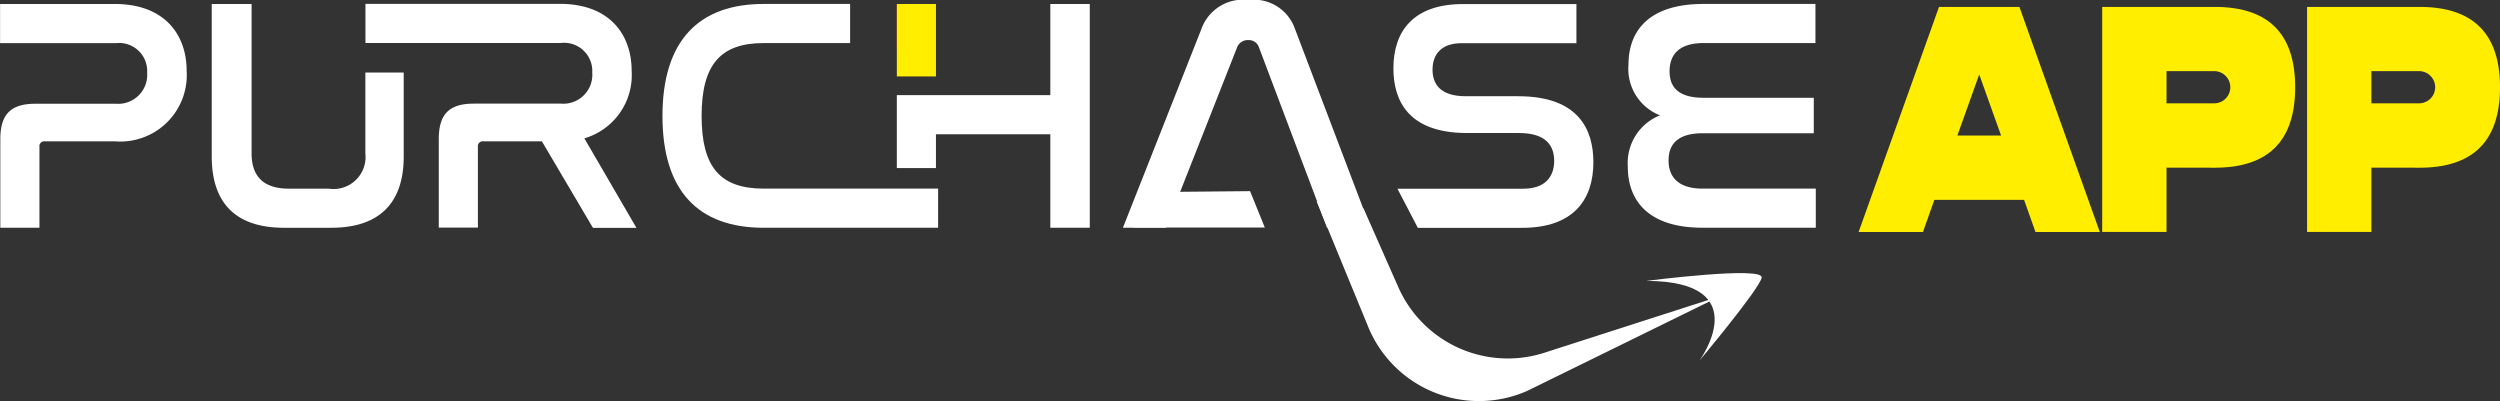 <svg xmlns="http://www.w3.org/2000/svg" width="138.01" height="22.142" viewBox="0 0 138.01 22.142">
  <rect x="0" y="0" width="138.01" height="22.142" fill="#333333" stroke="none"/>
  <g id="Group_801" data-name="Group 801" transform="translate(-90.088 -1396)">
    <path id="Path_750" data-name="Path 750" d="M178.727,260.6c0-1.977-1.19-3.7-3.972-3.7H164.032v2.16h10.8a1.553,1.553,0,0,1,1.72,1.629,1.6,1.6,0,0,1-1.72,1.72h-4.813c-1.354,0-1.94.567-1.94,1.958v4.886h2.16V264.8a.273.273,0,0,1,.311-.311h3.221l2.819,4.777h2.4l-2.874-4.941A3.639,3.639,0,0,0,178.727,260.6Z" transform="translate(-53.769 1139.312)" fill="#fff"/>
    <path id="Path_751" data-name="Path 751" d="M135,265.162a1.768,1.768,0,0,1-2.031,1.94h-2.2c-1.427,0-2.05-.714-2.05-1.94v-8.254h-2.2v8.419c0,2.6,1.354,3.935,3.99,3.935h2.6c2.636,0,4.008-1.336,4.008-3.935v-4.633H135Z" transform="translate(-24.742 1139.312)" fill="#fff"/>
    <path id="Path_752" data-name="Path 752" d="M81.128,256.908H74.8v2.16H81.22a1.551,1.551,0,0,1,1.7,1.647,1.6,1.6,0,0,1-1.72,1.7H76.754c-1.354,0-1.94.567-1.94,1.958v4.886h2.16V264.8a.272.272,0,0,1,.311-.311h3.843A3.67,3.67,0,0,0,85.1,260.6C85.1,258.628,83.91,256.908,81.128,256.908Z" transform="translate(15.292 1139.312)" fill="#fff"/>
    <rect id="Rectangle_419" data-name="Rectangle 419" width="2.16" height="2.514" transform="translate(139.597 1396.22)" fill="#b6091c"/>
    <path id="Path_753" data-name="Path 753" d="M236.555,263.094c0,4.136,1.977,6.167,5.582,6.167h9.635V267.1h-9.635c-2.4,0-3.422-1.19-3.422-4.008,0-2.837,1.043-4.026,3.422-4.026h4.777v-2.16h-4.777C238.55,256.908,236.555,258.94,236.555,263.094Z" transform="translate(-109.896 1139.312)" fill="#fff"/>
    <path id="Path_754" data-name="Path 754" d="M476.385,267.1c-1.263,0-1.867-.586-1.867-1.556,0-1.007.641-1.5,1.885-1.5h6.131v-1.958h-6.076c-1.245,0-1.885-.458-1.885-1.464,0-.952.567-1.556,1.867-1.556h6.186v-2.16H476.44c-2.91,0-4.136,1.391-4.136,3.367a2.754,2.754,0,0,0,1.739,2.782,2.832,2.832,0,0,0-1.775,2.837c0,1.922,1.189,3.367,4.118,3.367h6.259V267.1Z" transform="translate(-292.318 1139.312)" fill="#fff"/>
    <path id="Path_755" data-name="Path 755" d="M421.92,262h-2.891c-1.446,0-1.83-.714-1.83-1.464,0-.86.494-1.464,1.61-1.464h6.333v-2.16h-6.259c-2.745,0-3.844,1.5-3.844,3.55,0,1.72.769,3.569,4.063,3.569h2.873c1.519,0,1.94.732,1.94,1.537,0,.9-.531,1.537-1.7,1.537h-6.954l1.126,2.16h5.756c2.818,0,3.935-1.537,3.935-3.624C426.075,263.863,425.288,262,421.92,262Z" transform="translate(-248.029 1139.312)" fill="#fff"/>
    <path id="Path_756" data-name="Path 756" d="M302.257,261.941h-6.314v0h-2.16v4.025h2.16V264.1h6.314v5.161h2.178V256.908h-2.178Z" transform="translate(-154.187 1139.312)" fill="#fff"/>
    <path id="Path_757" data-name="Path 757" d="M355.924,255.936a2.442,2.442,0,0,0-2.6,1.592l-4.337,10.981h2.379l3.917-9.938a.624.624,0,0,1,.622-.421.588.588,0,0,1,.6.421l3.752,9.938h2.4l-4.173-10.981A2.4,2.4,0,0,0,355.924,255.936Z" transform="translate(-196.91 1140.064)" fill="#fff"/>
    <g id="Group_800" data-name="Group 800" transform="translate(192.691 1396.382)">
      <path id="Path_758" data-name="Path 758" d="M532.811,268.279l-.63,1.775H528.63l4.438-12.427h4.438l4.438,12.427h-3.55l-.63-1.775Zm2.477-6.923-1.207,3.373h2.414Z" transform="translate(-528.63 -257.628)" fill="#fe0"/>
      <path id="Path_759" data-name="Path 759" d="M591.661,266.5v3.551H588.11V257.628h6.214q4.438,0,4.438,4.438t-4.438,4.438Zm0-5.326v1.775h2.663a.888.888,0,0,0,0-1.775Z" transform="translate(-574.663 -257.628)" fill="#fe0"/>
      <path id="Path_760" data-name="Path 760" d="M641.68,266.5v3.551h-3.551V257.628h6.213q4.438,0,4.438,4.438t-4.438,4.438Zm0-5.326v1.775h2.663a.888.888,0,0,0,0-1.775Z" transform="translate(-613.373 -257.628)" fill="#fe0"/>
    </g>
    <path id="Path_761" data-name="Path 761" d="M396.291,305.127l2.847,6.924a6.609,6.609,0,0,0,8.782,3.532l10.662-5.232-9.655,3.107a6.609,6.609,0,0,1-8.128-3.6l-1.919-4.345Z" transform="translate(-233.519 1101.994)" fill="#fff"/>
    <path id="Path_762" data-name="Path 762" d="M476.8,323.051s6.516-.836,6.366-.175-3.441,4.584-3.441,4.584S482.953,323.07,476.8,323.051Z" transform="translate(-295.827 1088.455)" fill="#fff"/>
    <path id="Path_763" data-name="Path 763" d="M358.784,304.621h-7.262l1.047-1.959,5.4-.051Z" transform="translate(-198.872 1103.941)" fill="#fff"/>
    <rect id="Rectangle_420" data-name="Rectangle 420" width="2.16" height="4" transform="translate(139.597 1396.22)" fill="#fe0"/>
  </g>
</svg>
